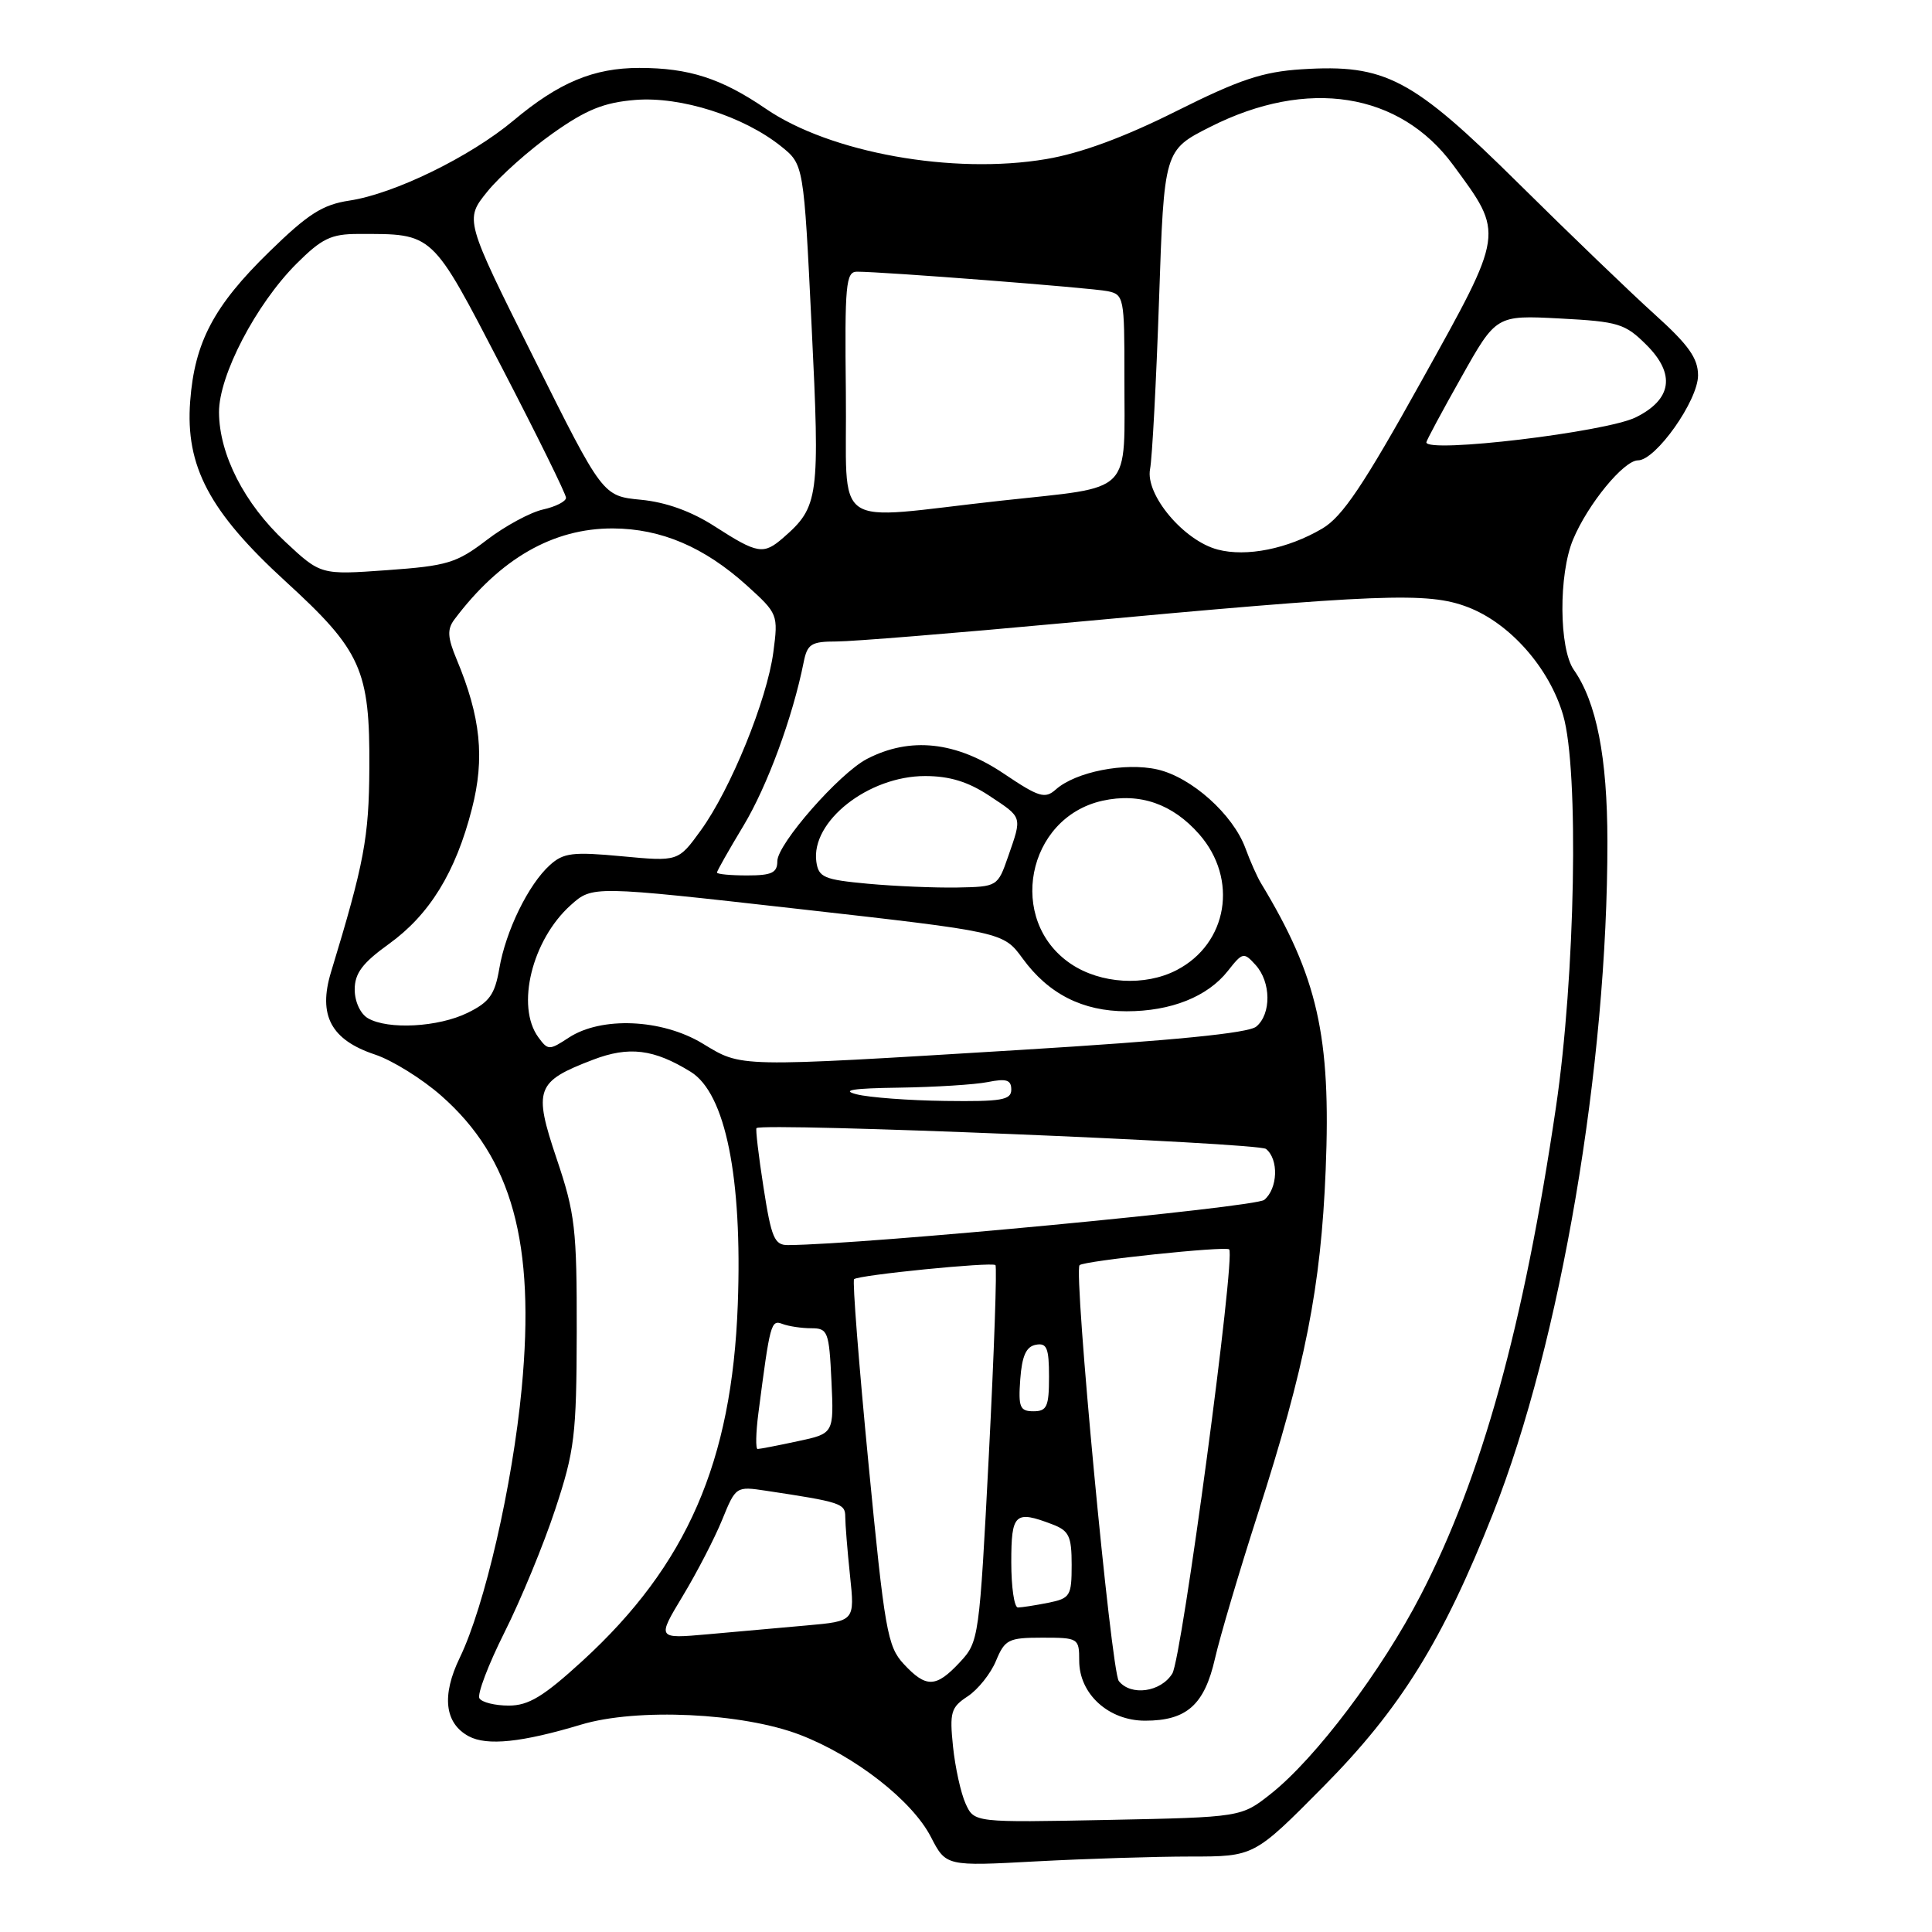 <?xml version="1.0" encoding="UTF-8" standalone="no"?>
<!DOCTYPE svg PUBLIC "-//W3C//DTD SVG 1.1//EN" "http://www.w3.org/Graphics/SVG/1.1/DTD/svg11.dtd" >
<svg xmlns="http://www.w3.org/2000/svg" xmlns:xlink="http://www.w3.org/1999/xlink" version="1.1" viewBox="0 0 256 256">
 <g >
 <path fill="currentColor"
d=" M 157.75 246.00 C 166.18 246.00 166.18 246.00 175.34 236.75 C 185.57 226.42 191.16 217.42 197.85 200.50 C 206.78 177.91 213.02 141.23 212.99 111.50 C 212.98 100.34 211.55 93.06 208.54 88.76 C 206.57 85.94 206.51 76.11 208.44 71.49 C 210.39 66.81 215.16 61.00 217.04 61.00 C 219.40 61.00 225.00 53.07 225.00 49.74 C 225.00 47.47 223.74 45.70 219.27 41.67 C 216.12 38.83 208.00 31.02 201.22 24.31 C 187.09 10.33 183.57 8.48 172.48 9.18 C 167.31 9.51 164.23 10.54 155.82 14.75 C 148.95 18.19 143.20 20.31 138.62 21.08 C 126.29 23.17 110.01 20.25 101.49 14.42 C 95.60 10.39 91.29 9.00 84.72 9.00 C 78.67 9.00 74.06 10.92 68.04 15.97 C 62.29 20.78 52.23 25.69 46.29 26.58 C 42.73 27.12 40.81 28.35 35.67 33.37 C 28.33 40.53 25.79 45.34 25.20 53.16 C 24.55 61.78 27.73 67.79 37.84 77.04 C 47.88 86.22 49.02 88.76 48.94 101.77 C 48.89 110.99 48.26 114.35 43.86 128.81 C 42.12 134.54 43.86 137.79 49.68 139.73 C 51.97 140.49 55.93 142.95 58.47 145.19 C 67.86 153.45 70.95 164.70 69.13 183.95 C 67.90 196.85 64.23 212.82 60.92 219.66 C 58.49 224.68 58.92 228.35 62.12 230.07 C 64.54 231.36 69.16 230.88 77.00 228.52 C 84.38 226.30 98.39 226.95 106.00 229.87 C 113.28 232.67 120.85 238.57 123.34 243.39 C 125.35 247.29 125.35 247.29 137.33 246.64 C 143.92 246.29 153.11 246.00 157.75 246.00 Z  M 127.95 239.00 C 127.32 237.62 126.57 234.22 126.28 231.44 C 125.81 226.88 126.00 226.23 128.23 224.77 C 129.58 223.88 131.27 221.77 131.97 220.08 C 133.15 217.24 133.62 217.00 138.12 217.00 C 142.89 217.00 143.00 217.07 143.00 220.05 C 143.00 224.46 146.89 228.00 151.73 228.00 C 157.24 228.00 159.59 225.91 160.99 219.77 C 161.65 216.87 164.20 208.27 166.65 200.65 C 172.97 181.00 175.03 170.57 175.66 155.00 C 176.38 137.30 174.60 129.43 167.07 117.00 C 166.57 116.17 165.65 114.10 165.02 112.38 C 163.37 107.90 157.87 102.99 153.37 101.96 C 149.07 100.98 142.52 102.27 139.89 104.62 C 138.47 105.88 137.66 105.64 133.04 102.53 C 126.69 98.25 120.62 97.59 114.88 100.56 C 111.22 102.46 103.00 111.83 103.00 114.11 C 103.00 115.65 102.26 116.00 99.00 116.00 C 96.80 116.00 95.00 115.83 95.00 115.62 C 95.00 115.41 96.58 112.62 98.51 109.42 C 101.68 104.15 105.03 95.05 106.49 87.75 C 106.97 85.33 107.49 85.00 110.84 85.00 C 112.93 85.00 126.54 83.90 141.07 82.55 C 183.02 78.66 189.19 78.42 194.47 80.44 C 200.07 82.57 205.31 88.51 207.13 94.79 C 209.24 102.05 208.74 129.34 206.17 146.72 C 201.89 175.71 196.36 195.67 188.27 211.33 C 183.08 221.39 174.33 232.99 168.38 237.70 C 164.47 240.79 164.47 240.79 146.78 241.15 C 129.09 241.50 129.09 241.50 127.95 239.00 Z  M 63.53 225.04 C 63.20 224.52 64.70 220.58 66.85 216.29 C 69.00 212.01 72.03 204.68 73.57 200.00 C 76.14 192.23 76.39 190.21 76.42 176.50 C 76.44 162.82 76.21 160.80 73.76 153.54 C 70.65 144.30 71.01 143.31 78.58 140.42 C 83.34 138.60 86.63 139.00 91.52 142.02 C 96.13 144.86 98.38 156.01 97.76 172.85 C 96.99 193.70 91.04 207.37 77.21 220.05 C 72.02 224.80 70.05 226.00 67.41 226.00 C 65.60 226.00 63.85 225.57 63.53 225.04 Z  M 148.25 222.75 C 147.23 221.47 142.23 168.42 143.05 167.64 C 143.65 167.06 162.40 165.09 162.87 165.55 C 163.75 166.40 156.61 219.68 155.34 221.75 C 153.82 224.22 149.86 224.77 148.25 222.75 Z  M 119.74 220.48 C 117.59 218.16 117.22 216.03 115.08 193.94 C 113.80 180.73 112.94 169.73 113.17 169.50 C 113.72 168.95 131.38 167.19 131.90 167.63 C 132.12 167.82 131.73 179.11 131.03 192.74 C 129.77 217.11 129.71 217.54 127.19 220.25 C 124.02 223.65 122.72 223.69 119.74 220.48 Z  M 90.46 211.49 C 92.34 208.38 94.69 203.83 95.69 201.38 C 97.49 196.96 97.53 196.93 101.50 197.53 C 111.39 199.02 112.00 199.22 112.00 200.96 C 112.00 201.92 112.28 205.43 112.63 208.76 C 113.27 214.81 113.27 214.81 106.88 215.38 C 103.37 215.69 97.47 216.22 93.78 216.55 C 87.05 217.15 87.05 217.15 90.46 211.49 Z  M 134.00 207.00 C 134.00 200.54 134.48 200.09 139.43 201.98 C 141.65 202.82 142.00 203.55 142.00 207.35 C 142.00 211.48 141.81 211.79 138.88 212.38 C 137.16 212.72 135.36 213.00 134.88 213.00 C 134.39 213.00 134.00 210.30 134.00 207.00 Z  M 100.49 187.25 C 102.04 175.30 102.16 174.85 103.68 175.43 C 104.50 175.74 106.21 176.00 107.50 176.00 C 109.69 176.00 109.86 176.43 110.17 182.97 C 110.50 189.95 110.50 189.95 105.70 190.97 C 103.06 191.54 100.67 192.00 100.39 192.00 C 100.11 192.00 100.15 189.86 100.49 187.25 Z  M 135.19 182.76 C 135.42 179.66 135.97 178.43 137.25 178.19 C 138.71 177.91 139.00 178.61 139.00 182.43 C 139.00 186.38 138.72 187.00 136.94 187.00 C 135.14 187.00 134.92 186.47 135.19 182.76 Z  M 101.17 157.34 C 100.51 153.13 100.10 149.59 100.24 149.48 C 101.15 148.73 166.73 151.41 167.75 152.24 C 169.46 153.61 169.32 157.49 167.52 158.99 C 166.32 159.98 114.49 164.91 104.43 164.98 C 102.62 165.00 102.21 164.05 101.17 157.34 Z  M 113.50 145.00 C 111.38 144.46 113.02 144.20 119.12 144.12 C 123.87 144.05 129.16 143.72 130.88 143.38 C 133.35 142.88 134.00 143.09 134.00 144.38 C 134.00 145.76 132.71 145.98 125.25 145.88 C 120.44 145.82 115.15 145.42 113.50 145.00 Z  M 93.06 138.25 C 87.68 135.01 79.68 134.67 75.37 137.49 C 72.78 139.19 72.61 139.19 71.33 137.44 C 68.33 133.33 70.49 124.53 75.63 119.93 C 78.50 117.36 78.50 117.36 105.72 120.43 C 132.94 123.50 132.94 123.50 135.50 127.00 C 138.92 131.70 143.45 134.00 149.27 134.00 C 155.17 134.00 160.01 132.07 162.70 128.65 C 164.65 126.17 164.81 126.14 166.37 127.86 C 168.43 130.13 168.47 134.36 166.46 136.03 C 165.41 136.90 155.49 137.88 135.21 139.12 C 97.17 141.44 98.39 141.46 93.06 138.25 Z  M 48.75 134.92 C 47.75 134.34 47.00 132.71 47.00 131.12 C 47.00 128.97 48.02 127.61 51.49 125.11 C 56.91 121.22 60.38 115.59 62.53 107.17 C 64.26 100.45 63.70 95.00 60.50 87.35 C 59.30 84.48 59.24 83.39 60.19 82.11 C 66.25 74.03 73.28 69.99 81.22 70.02 C 87.60 70.05 93.31 72.48 98.96 77.58 C 103.08 81.31 103.13 81.43 102.47 86.43 C 101.63 92.75 96.82 104.57 92.86 110.03 C 89.87 114.16 89.87 114.16 82.40 113.46 C 75.89 112.85 74.66 113.00 72.86 114.63 C 70.01 117.20 67.01 123.36 66.16 128.34 C 65.57 131.78 64.85 132.79 61.97 134.20 C 58.09 136.11 51.41 136.47 48.75 134.92 Z  M 141.90 127.72 C 133.37 121.98 136.02 108.34 146.09 106.10 C 151.03 105.01 155.36 106.51 158.90 110.54 C 164.11 116.48 162.69 125.04 155.90 128.55 C 151.71 130.72 145.84 130.37 141.90 127.72 Z  M 115.00 117.10 C 109.18 116.56 108.47 116.26 108.17 114.19 C 107.42 108.85 115.05 102.83 122.58 102.83 C 125.83 102.83 128.29 103.59 131.07 105.43 C 135.53 108.38 135.45 108.12 133.58 113.50 C 132.20 117.47 132.16 117.50 126.85 117.60 C 123.91 117.65 118.58 117.43 115.00 117.10 Z  M 37.79 71.78 C 32.39 66.75 29.05 60.23 29.02 54.64 C 28.99 49.76 33.92 40.32 39.28 34.95 C 42.65 31.59 43.87 31.00 47.49 31.00 C 57.53 31.00 57.10 30.61 66.48 48.66 C 71.16 57.68 75.00 65.47 75.00 65.96 C 75.00 66.44 73.63 67.14 71.96 67.51 C 70.29 67.88 66.93 69.69 64.50 71.55 C 60.50 74.61 59.26 74.98 51.29 75.55 C 42.50 76.18 42.50 76.18 37.79 71.78 Z  M 161.35 72.82 C 156.85 71.64 151.74 65.55 152.39 62.15 C 152.67 60.69 153.21 50.59 153.58 39.70 C 154.25 19.90 154.25 19.90 160.37 16.81 C 173.24 10.30 185.47 12.22 192.56 21.88 C 199.33 31.09 199.40 30.62 188.36 50.47 C 180.68 64.29 177.87 68.47 175.22 70.03 C 170.66 72.72 165.17 73.83 161.35 72.82 Z  M 94.74 69.77 C 91.62 67.75 88.25 66.54 84.92 66.22 C 79.86 65.73 79.86 65.73 70.72 47.41 C 61.57 29.10 61.57 29.10 64.58 25.38 C 66.23 23.34 70.13 19.87 73.24 17.67 C 77.69 14.52 80.02 13.58 84.20 13.24 C 90.23 12.76 98.52 15.40 103.50 19.39 C 106.50 21.80 106.50 21.80 107.54 43.15 C 108.66 65.98 108.50 67.14 103.79 71.25 C 101.17 73.53 100.40 73.41 94.74 69.77 Z  M 112.08 52.00 C 111.92 37.72 112.08 36.00 113.55 36.00 C 117.02 36.00 144.61 38.14 146.75 38.58 C 148.92 39.02 149.00 39.44 148.99 49.77 C 148.97 65.85 150.41 64.39 132.68 66.34 C 109.60 68.87 112.29 70.74 112.08 52.00 Z  M 189.00 58.61 C 189.00 58.39 191.08 54.51 193.63 49.99 C 198.25 41.76 198.25 41.76 206.68 42.20 C 214.48 42.61 215.34 42.88 218.19 45.73 C 222.03 49.57 221.54 52.92 216.77 55.29 C 212.85 57.25 189.00 60.10 189.00 58.61 Z "/>
</g>
</svg>